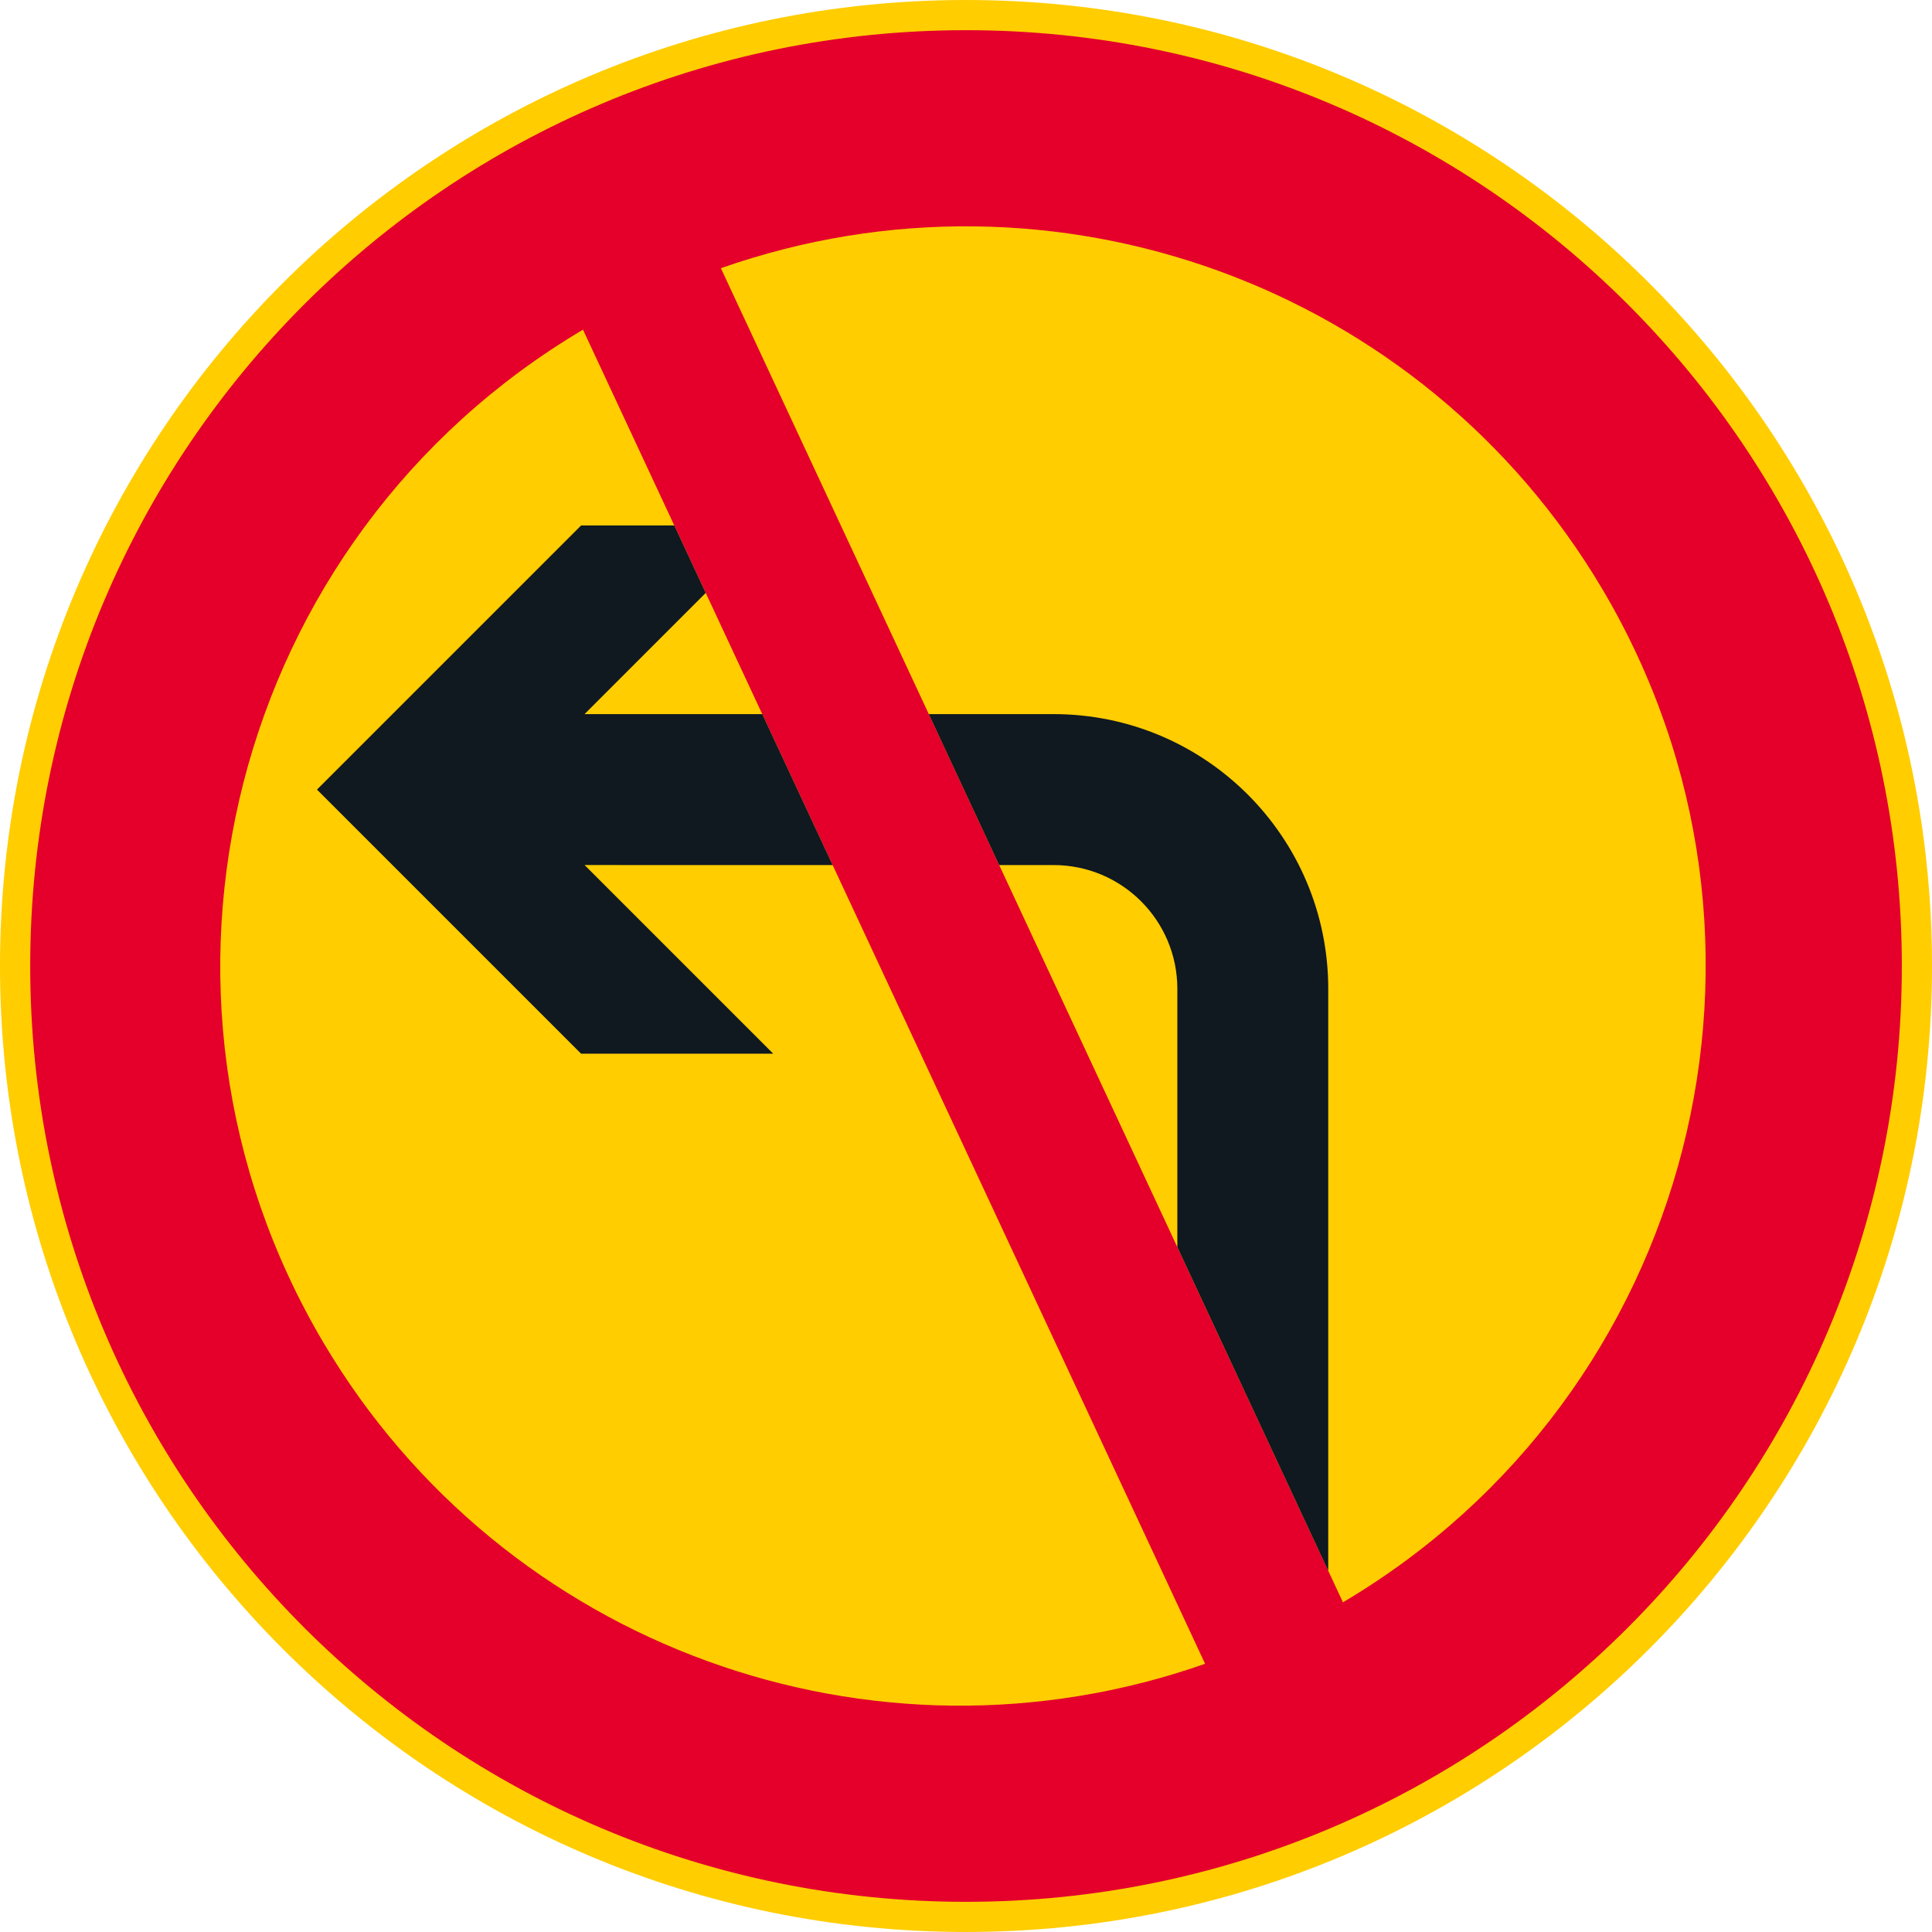 <?xml version="1.0" encoding="UTF-8" standalone="no"?>
<!-- Generator: Adobe Illustrator 16.0.0, SVG Export Plug-In . SVG Version: 6.00 Build 0)  -->

<svg
   xmlns:dc="http://purl.org/dc/elements/1.1/"
   xmlns:cc="http://creativecommons.org/ns#"
   xmlns:rdf="http://www.w3.org/1999/02/22-rdf-syntax-ns#"
   xmlns:svg="http://www.w3.org/2000/svg"
   xmlns="http://www.w3.org/2000/svg"
   xmlns:sodipodi="http://sodipodi.sourceforge.net/DTD/sodipodi-0.dtd"
   xmlns:inkscape="http://www.inkscape.org/namespaces/inkscape"
   version="1.1"
   id="Layer_1"
   x="0px"
   y="0px"
   width="396.849"
   height="396.847"
   viewBox="0 0 396.849 396.847"
   xml:space="preserve"
   sodipodi:docname="C18.svg"
   inkscape:version="0.92.5 (2060ec1f9f, 2020-04-08)"><defs
   id="defs523" /><sodipodi:namedview
   pagecolor="#ffffff"
   bordercolor="#666666"
   borderopacity="1"
   objecttolerance="10"
   gridtolerance="10"
   guidetolerance="10"
   inkscape:pageopacity="0"
   inkscape:pageshadow="2"
   inkscape:window-width="640"
   inkscape:window-height="480"
   id="namedview521"
   showgrid="false"
   inkscape:zoom="0.55503813"
   inkscape:cx="198.4245"
   inkscape:cy="198.42399"
   inkscape:window-x="0"
   inkscape:window-y="0"
   inkscape:window-maximized="0"
   inkscape:current-layer="Layer_1" />
<g
   id="CIRCLE_3_"
   transform="translate(-14.174,-14.175)">
	<path
   style="fill:#ffcd00"
   d="m 411.023,212.601 c 0,-109.587 -88.835,-198.426 -198.424,-198.426 -109.586,0 -198.425,88.839 -198.425,198.426 0,109.586 88.839,198.421 198.425,198.421 109.589,-10e-4 198.424,-88.835 198.424,-198.421 z"
   id="path502"
   inkscape:connector-curvature="0" />
</g>
<g
   id="CIRCLE_2_"
   transform="translate(-14.174,-14.175)">
	<path
   style="fill:#e4002b"
   d="m 404.827,212.601 c 0,-106.164 -86.065,-192.226 -192.228,-192.226 -106.159,0 -192.22,86.062 -192.22,192.226 0,106.159 86.061,192.225 192.22,192.225 106.162,-0.001 192.228,-86.066 192.228,-192.225 z"
   id="path505"
   inkscape:connector-curvature="0" />
</g>
<g
   id="LWPOLYLINE_6_"
   transform="translate(-14.174,-14.175)">
	<path
   style="fill:#ffcd00"
   d="m 162.248,69.266 127.78,274.039 C 362.214,300.542 386.068,207.352 343.301,135.166 306.378,72.847 230.594,45.258 162.248,69.266 Z"
   id="path508"
   inkscape:connector-curvature="0" />
</g>
<g
   id="LWPOLYLINE_7_"
   transform="translate(-14.174,-14.175)">
	<path
   style="fill:#ffcd00"
   d="M 133.924,81.893 C 61.739,124.659 37.889,217.845 80.651,290.03 c 36.923,62.324 112.712,89.912 181.058,65.9 z"
   id="path511"
   inkscape:connector-curvature="0" />
</g>
<g
   id="LWPOLYLINE_16_"
   transform="translate(-14.174,-14.175)">
	<polygon
   style="fill:#101820"
   points="170.748,160.86 185.205,191.866 134.25,191.862 173.002,230.615 167.727,230.615 133.537,230.615 79.285,176.363 133.545,122.103 152.674,122.103 159.136,135.964 134.245,160.86 "
   id="polygon514" />
</g>
<g
   id="LWPOLYLINE_17_"
   transform="translate(-14.174,-14.175)">
	<path
   style="fill:#101820"
   d="m 256.009,270.338 v -53.052 c 0,-14.038 -11.382,-25.42 -25.424,-25.42 H 219.41 L 204.955,160.86 h 25.63 c 31.159,0 56.421,25.261 56.421,56.426 v 119.538 z"
   id="path517"
   inkscape:connector-curvature="0" />
</g>
</svg>